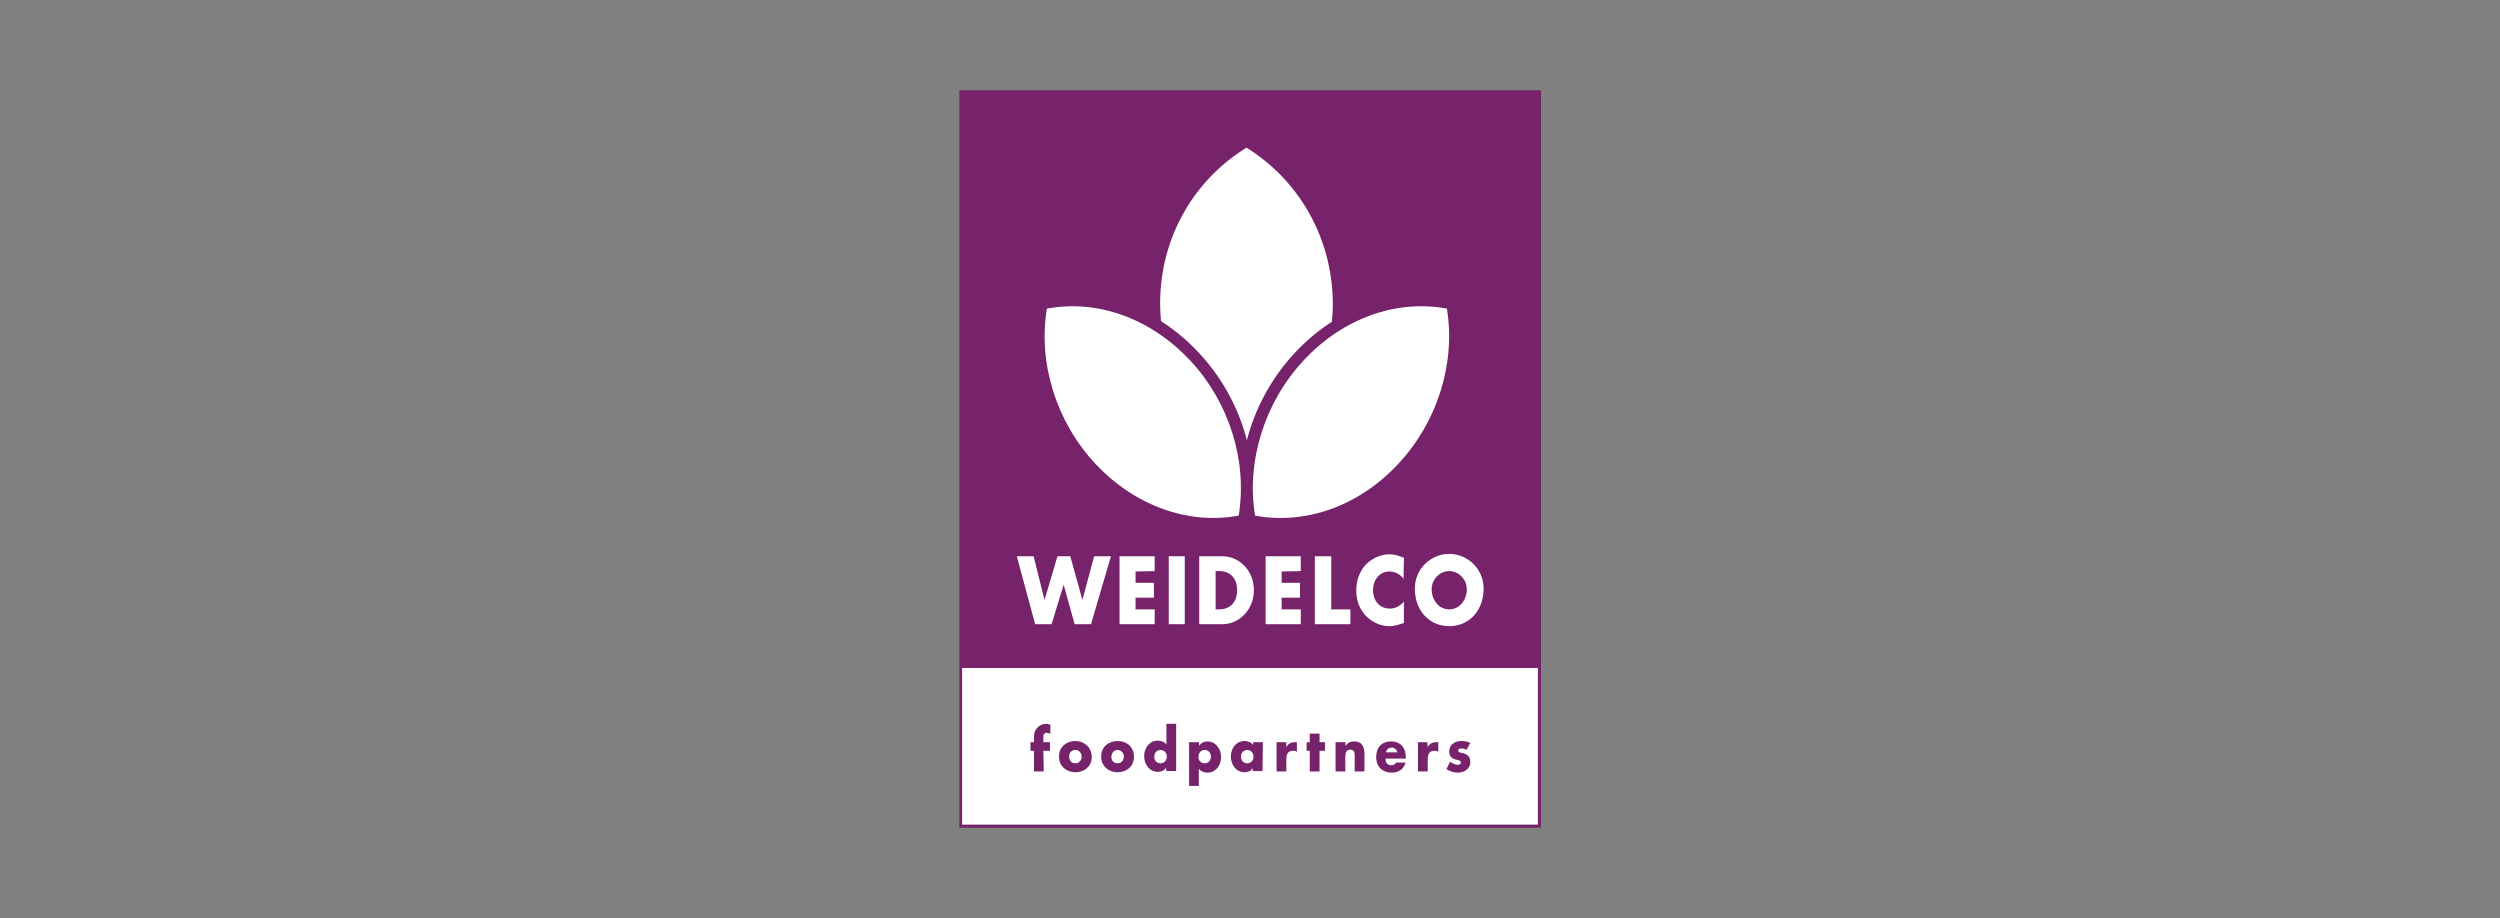 <?xml version="1.0" encoding="utf-8"?>
<!-- Generator: Adobe Illustrator 26.0.3, SVG Export Plug-In . SVG Version: 6.00 Build 0)  -->
<svg version="1.1" id="Laag_1" xmlns="http://www.w3.org/2000/svg" xmlns:xlink="http://www.w3.org/1999/xlink" x="0px" y="0px"
	 viewBox="0 0 640 235" style="enable-background:new 0 0 640 235;" xml:space="preserve">
<rect x="0" y="0" width="640" height="235" fill="#808080" stroke="none"/>
<style type="text/css">
	.st0{fill:#FFFFFF;}
	.st1{fill:#76236C;}
</style>
<g>
	<g>
		<rect x="245.9" y="23.5" class="st0" width="148.1" height="188"/>
		<path class="st1" d="M394.4,211.9H245.6V23.1h148.9V211.9z M246.3,211.1h147.4V23.9H246.3V211.1z"/>
	</g>
	<rect x="245.9" y="23.5" class="st1" width="148.2" height="147.5"/>
	<g>
		<path class="st0" d="M371,146.2c2.5,0,4.5,2.2,4.5,4.6c0,3-2,5.2-4.5,5.2c-2.5,0-4.5-2.2-4.5-5.2
			C366.5,148.4,368.5,146.2,371,146.2 M371,141.8c-4.6,0-8.8,3.7-8.8,8.9c0,5.6,3.7,9.6,8.8,9.6s8.8-4,8.8-9.6
			C379.8,145.5,375.6,141.8,371,141.8 M359.4,142.8c-1.2-0.5-2.4-0.9-3.8-0.9c-2.2,0-4.5,1.1-6.1,2.8c-1.5,1.7-2.3,4-2.3,6.4
			c0,2.6,0.8,4.8,2.5,6.6c1.6,1.6,3.7,2.6,6,2.6c1.3,0,2.3-0.4,3.7-0.8V154c-0.9,1.1-2.2,1.8-3.6,1.8c-2.6,0-4.3-2-4.3-4.7
			c0-2.7,1.7-4.8,4.2-4.8c1.4,0,2.8,0.7,3.6,1.9L359.4,142.8L359.4,142.8z M340.7,142.4h-4.1v17.4h9.1V156h-4.9V142.4z M333,146.2
			v-3.8h-9v17.4h9V156h-4.9v-3h4.7v-3.8h-4.7v-2.9L333,146.2L333,146.2z M311.2,146.2h1c2.7,0,4.5,1.8,4.5,4.9
			c0,3.4-2.1,4.9-4.6,4.9h-0.9V146.2z M307,159.8h5.9c4.4,0,8.1-3.8,8.1-8.7c0-4.9-3.6-8.7-8.1-8.7H307V159.8z M303.3,142.4h-4.1
			v17.4h4.1V142.4z M295.6,146.2v-3.8h-9v17.4h9V156h-4.9v-3h4.7v-3.8h-4.7v-2.9L295.6,146.2L295.6,146.2z M264.6,142.4h-4.3
			l4.7,17.4h4.2l3.1-10.1h0l2.8,10.1h4.2l5.1-17.4h-4.3l-3,11.2h0l-3.1-11.2h-3.3l-3.3,11.2h0L264.6,142.4z"/>
		<path class="st0" d="M342.6,77.6c0-17.7-9.4-33.1-23.5-41.6c-14.1,8.5-23.5,23.9-23.5,41.6c0,17.7,9.4,33.1,23.5,41.6
			C333.1,110.7,342.6,95.3,342.6,77.6"/>
		<path class="st1" d="M319.1,120.9l-0.8-0.4c-15.2-9.1-24.2-25.1-24.2-42.8s9.1-33.7,24.2-42.8l0.8-0.4l0.8,0.4
			C335,43.9,344,59.9,344,77.6s-9.1,33.7-24.2,42.8L319.1,120.9z M319.1,37.8C305.2,46.4,297,61.3,297,77.6s8.2,31.2,22.1,39.8
			c13.8-8.6,22.1-23.5,22.1-39.8C341.1,61.3,332.9,46.4,319.1,37.8z"/>
		<path class="st0" d="M279.3,119.7c-11-11.8-15.3-27.8-12.6-41.9c13.2-2.9,28.1,1.7,39.1,13.5c11,11.8,15.3,27.8,12.6,41.9
			C305.2,136.1,290.3,131.5,279.3,119.7"/>
		<path class="st1" d="M310.5,135.6c-11.7,0-23.3-5.3-32.3-14.9c-11-11.8-15.9-27.9-13-43.2l0.2-1l1-0.2c14.3-3.1,29.4,2.1,40.5,14
			c11,11.8,15.9,27.9,13,43.2l-0.2,1l-1,0.2C316,135.3,313.3,135.6,310.5,135.6z M268,79c-2.3,13.9,2.4,29,12.4,39.7l0,0
			c10.1,10.8,23.8,15.7,36.7,13.3c2.3-13.9-2.4-29-12.4-39.7C294.6,81.5,281,76.6,268,79z"/>
		<path class="st0" d="M359.1,119.7c11-11.8,15.3-27.8,12.6-41.9c-13.2-2.9-28.1,1.7-39.1,13.5c-11,11.8-15.3,27.8-12.6,41.9
			C333.2,136.1,348.1,131.5,359.1,119.7"/>
		<path class="st1" d="M327.9,135.6c-2.7,0-5.5-0.3-8.2-0.9l-1-0.2l-0.2-1c-2.9-15.2,2-31.4,13-43.2c11-11.8,26.2-17.1,40.5-14
			l1,0.2l0.2,1c2.9,15.2-2,31.4-13,43.2C351.2,130.3,339.6,135.6,327.9,135.6z M321.3,132c13,2.4,26.7-2.5,36.7-13.3l0,0
			c10-10.7,14.7-25.8,12.4-39.7c-13-2.4-26.7,2.5-36.7,13.3C323.7,103,319,118.2,321.3,132z"/>
		<path class="st1" d="M376.4,190.2c-0.7-0.4-1.5-0.5-2.3-0.5c-1.5,0-3.1,0.8-3.1,2.7c0,1.3,0.8,1.8,1.5,2c0.8,0.2,1.5,0.3,1.5,0.8
			c0,0.4-0.5,0.6-0.8,0.6c-0.6,0-1.4-0.4-2-0.8l-0.9,1.9c0.8,0.5,1.8,0.9,2.8,0.9c1.6,0,3.3-0.8,3.3-2.8c0-1.4-0.9-2-2-2.2
			c-0.3-0.1-1.1-0.1-1.1-0.7c0-0.4,0.5-0.5,0.8-0.5c0.4,0,1,0.1,1.3,0.4L376.4,190.2z M365.4,190H363v7.5h2.5v-3
			c0-1.3,0.3-2.3,1.7-2.3c0.4,0,0.7,0,1,0.3v-2.5h-0.5c-1,0-1.8,0.4-2.2,1.3h0L365.4,190L365.4,190z M359.9,193.9
			c0-2.5-1.4-4.1-3.8-4.1c-2.3,0-3.8,1.5-3.8,4c0,2.6,1.7,4,4,4c1.6,0,3.1-0.8,3.5-2.6h-2.4c-0.3,0.5-0.6,0.7-1.2,0.7
			c-1,0-1.5-0.6-1.5-1.7h5.2L359.9,193.9L359.9,193.9z M354.8,192.6c0.2-0.8,0.7-1.2,1.5-1.2c0.7,0,1.3,0.5,1.4,1.2H354.8z
			 M344.4,190h-2.5v7.5h2.5v-3.9c0-0.9,0.3-1.7,1.3-1.7c1.2,0,1.1,1.2,1.1,2v3.6h2.5v-4.6c0-1.8-0.7-3.1-2.6-3.1
			c-1,0-1.7,0.3-2.2,1.2h0L344.4,190L344.4,190z M337.8,192.2h1.4V190h-1.4v-2.2h-2.5v2.2h-0.8v2.2h0.8v5.3h2.5V192.2z M329.3,190
			h-2.5v7.5h2.5v-3c0-1.3,0.3-2.3,1.7-2.3c0.4,0,0.7,0,1,0.3v-2.5h-0.5c-1,0-1.8,0.4-2.2,1.3h0L329.3,190L329.3,190z M323.3,190
			h-2.5v0.7c-0.5-0.7-1.4-1-2.2-1c-2.1,0-3.5,1.8-3.5,4c0,2.1,1.4,4,3.5,4c0.8,0,1.7-0.3,2.1-1.1h0v0.8h2.5L323.3,190L323.3,190z
			 M319.3,192c1,0,1.6,0.8,1.6,1.7c0,0.9-0.6,1.7-1.6,1.7s-1.6-0.7-1.6-1.7C317.7,192.8,318.3,192,319.3,192 M308.4,192
			c1,0,1.6,0.8,1.6,1.7c0,0.9-0.6,1.7-1.6,1.7c-1,0-1.6-0.7-1.6-1.7C306.8,192.8,307.4,192,308.4,192 M306.9,190h-2.5v11.2h2.5v-4.4
			c0.5,0.7,1.4,1,2.2,1c2.1,0,3.5-1.8,3.5-4c0-2.1-1.4-4-3.5-4c-0.8,0-1.7,0.4-2.1,1.1h0L306.9,190L306.9,190z M297.1,192
			c1,0,1.6,0.8,1.6,1.7c0,0.9-0.6,1.7-1.6,1.7s-1.6-0.7-1.6-1.7C295.5,192.8,296.1,192,297.1,192 M298.6,197.4h2.5v-12.1h-2.5v5.3
			c-0.5-0.7-1.4-1-2.2-1c-2.1,0-3.5,1.8-3.5,4c0,2.1,1.4,4,3.5,4c0.8,0,1.7-0.3,2.1-1.1h0L298.6,197.4L298.6,197.4z M286.1,192
			c1,0,1.6,0.8,1.6,1.7c0,0.9-0.6,1.7-1.6,1.7s-1.6-0.7-1.6-1.7C284.6,192.8,285.1,192,286.1,192 M286.1,189.7c-2.2,0-4.2,1.4-4.2,4
			c0,2.5,2,4,4.2,4c2.2,0,4.2-1.4,4.2-4C290.3,191.2,288.4,189.7,286.1,189.7 M275.3,192c1,0,1.6,0.8,1.6,1.7c0,0.9-0.6,1.7-1.6,1.7
			c-1,0-1.6-0.7-1.6-1.7C273.7,192.8,274.2,192,275.3,192 M275.3,189.7c-2.2,0-4.2,1.4-4.2,4c0,2.5,2,4,4.2,4c2.2,0,4.2-1.4,4.2-4
			C279.4,191.2,277.5,189.7,275.3,189.7 M267.1,192.2h1.7V190h-1.7v-1.2c0-0.8,0.2-1.2,0.9-1.2c0.3,0,0.6,0.1,0.9,0.3v-2.3
			c-0.3-0.2-0.7-0.3-1.1-0.3c-0.9,0-1.8,0.4-2.4,1.2c-0.7,0.8-0.7,1.6-0.7,2.6v0.9h-0.9v2.2h0.9v5.3h2.5L267.1,192.2L267.1,192.2z"
			/>
	</g>
</g>
</svg>
